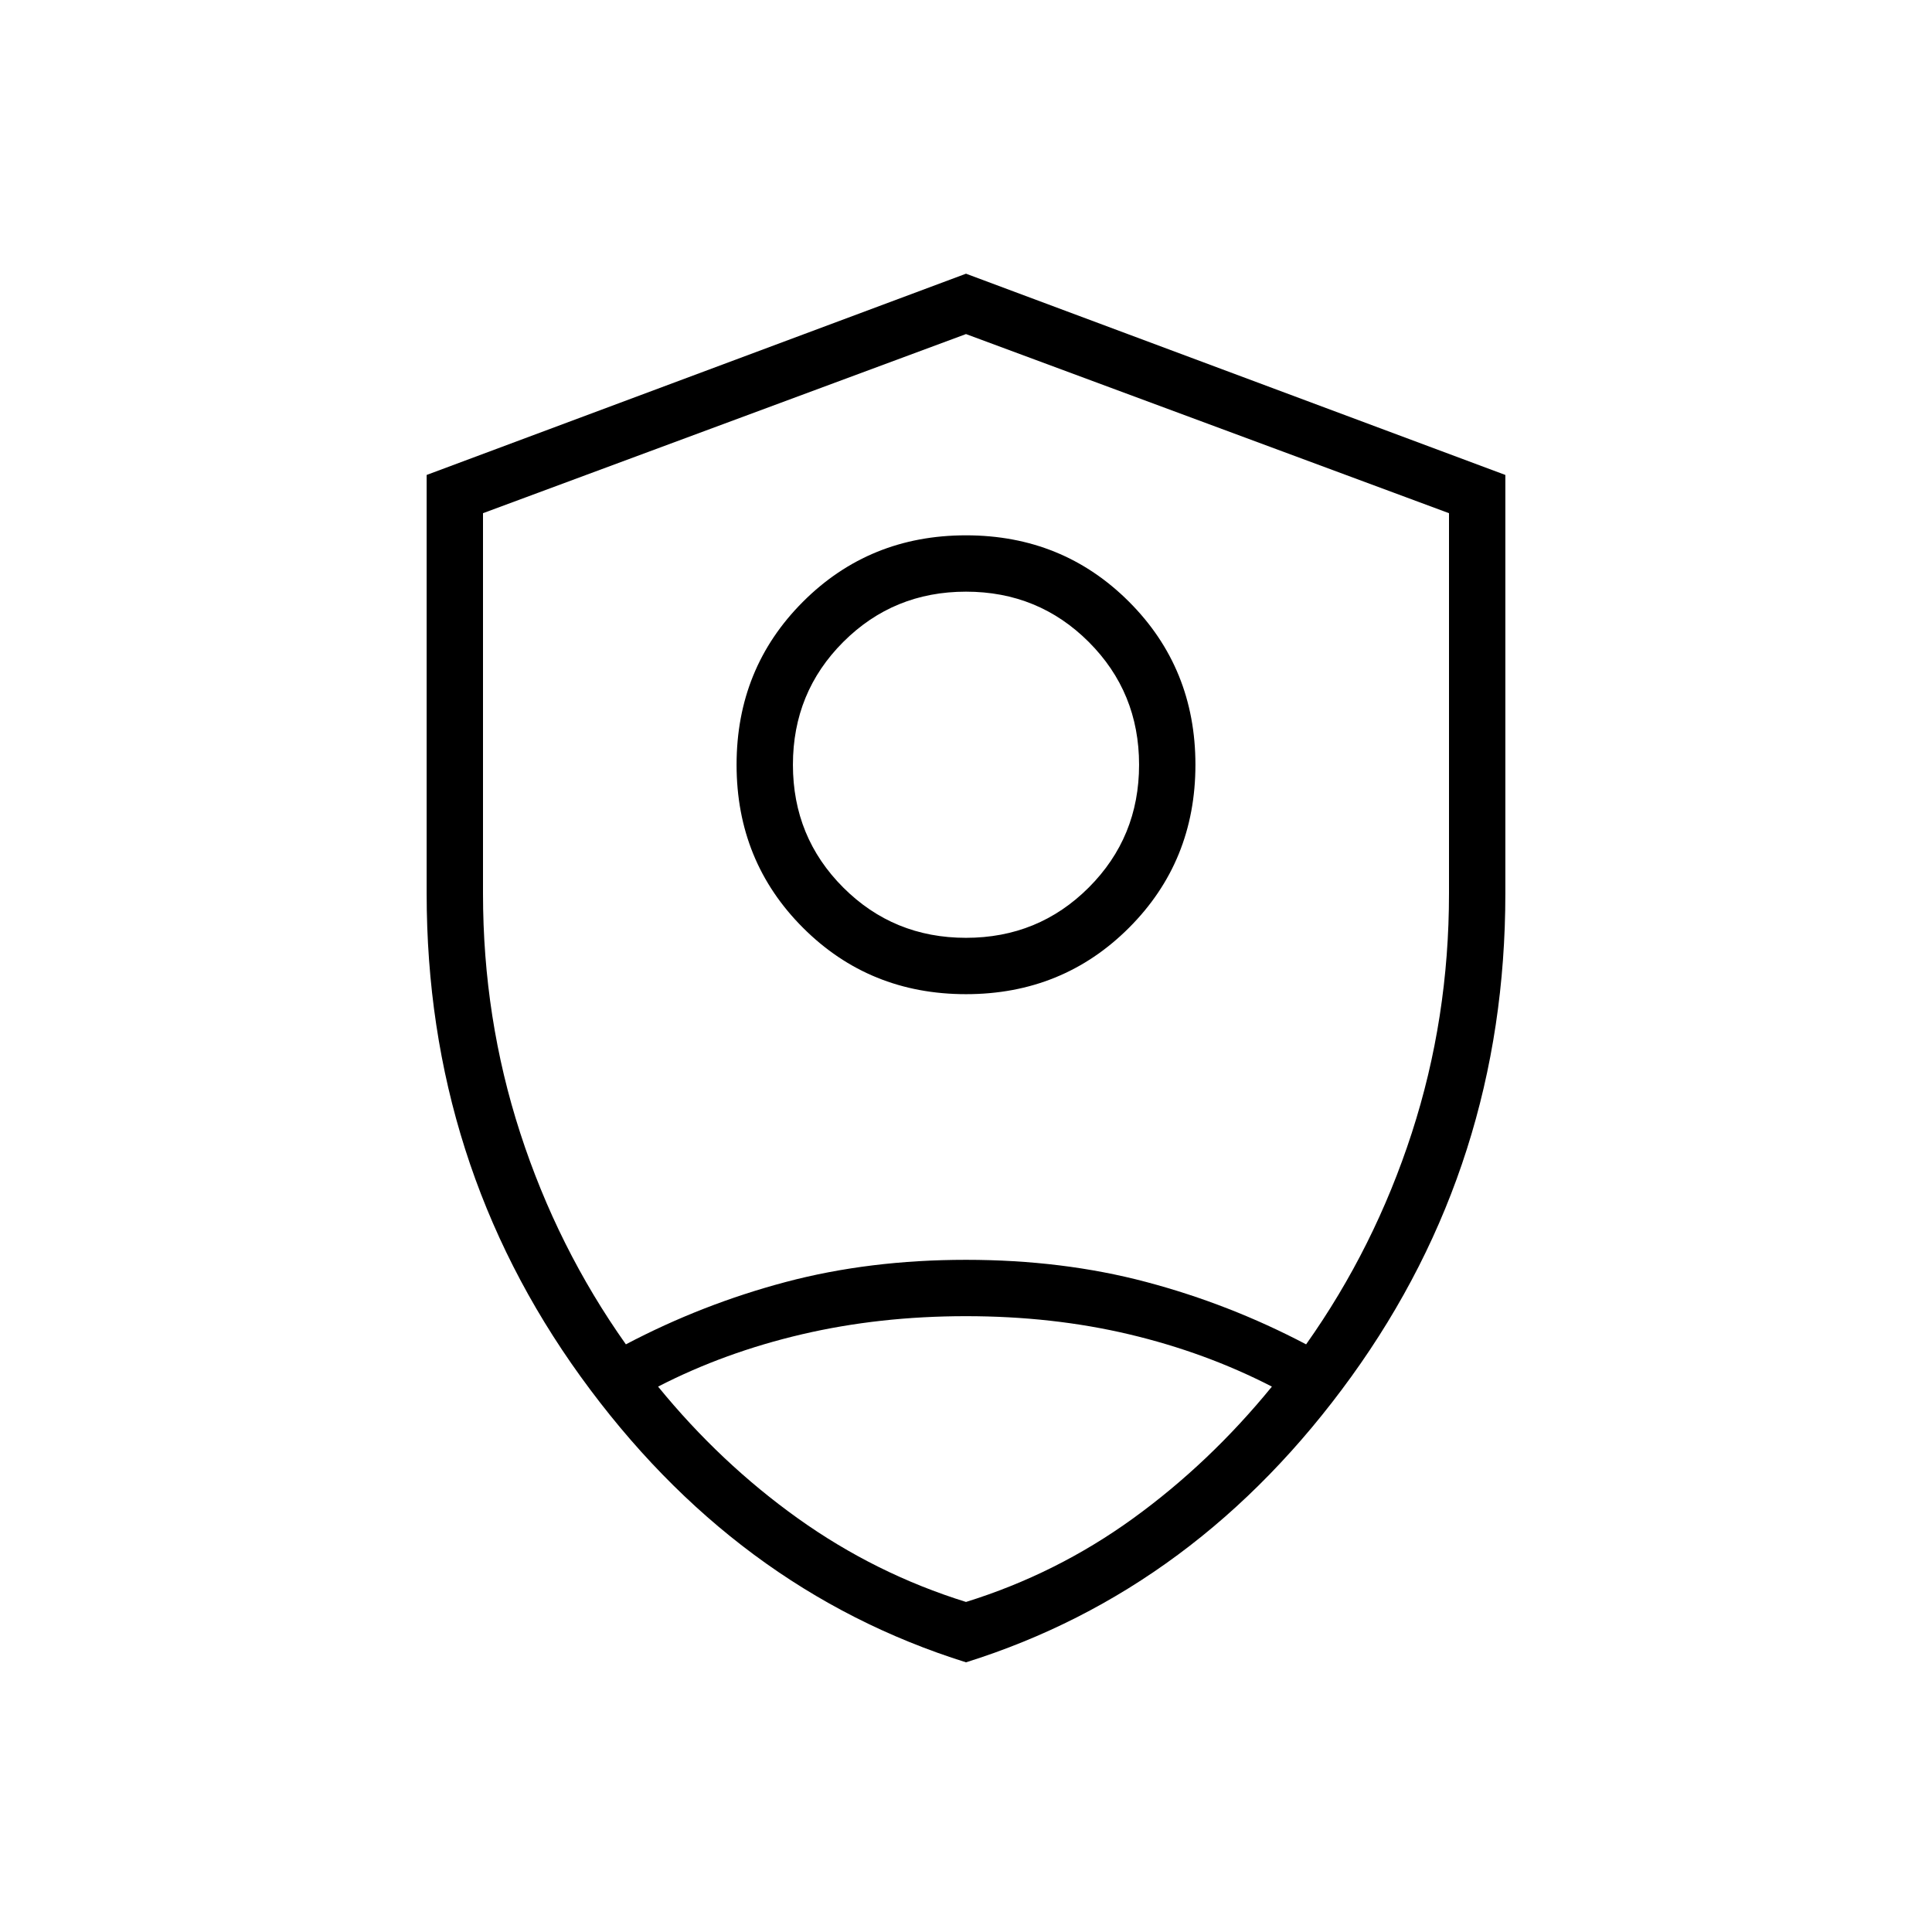 <svg xmlns="http://www.w3.org/2000/svg" height="24" viewBox="0 -960 960 960" width="24"><path d="M480-466q-48 0-81-33t-33-81q0-48 33-81t81-33q48 0 81 33t33 81q0 48-33 81t-81 33Zm0-28q36 0 61-25t25-61q0-36-25-61t-61-25q-36 0-61 25t-25 61q0 36 25 61t61 25Zm0 360q-115-36-191.5-142T212-516v-208l268-100 268 100v208q0 134-76.5 240T480-134Zm0-345Zm0-315-240 89v189q0 62 18.5 119T311-292q38-20 79.5-31t89.5-11q48 0 89.5 11t79.5 31q34-48 52.5-105T720-516v-189l-240-89Zm0 488q-43 0-81.5 9T327-271q31 38 69.5 65.5T480-164q45-14 83-41.5t69-65.5q-33-17-71-26t-81-9Z"/></svg>